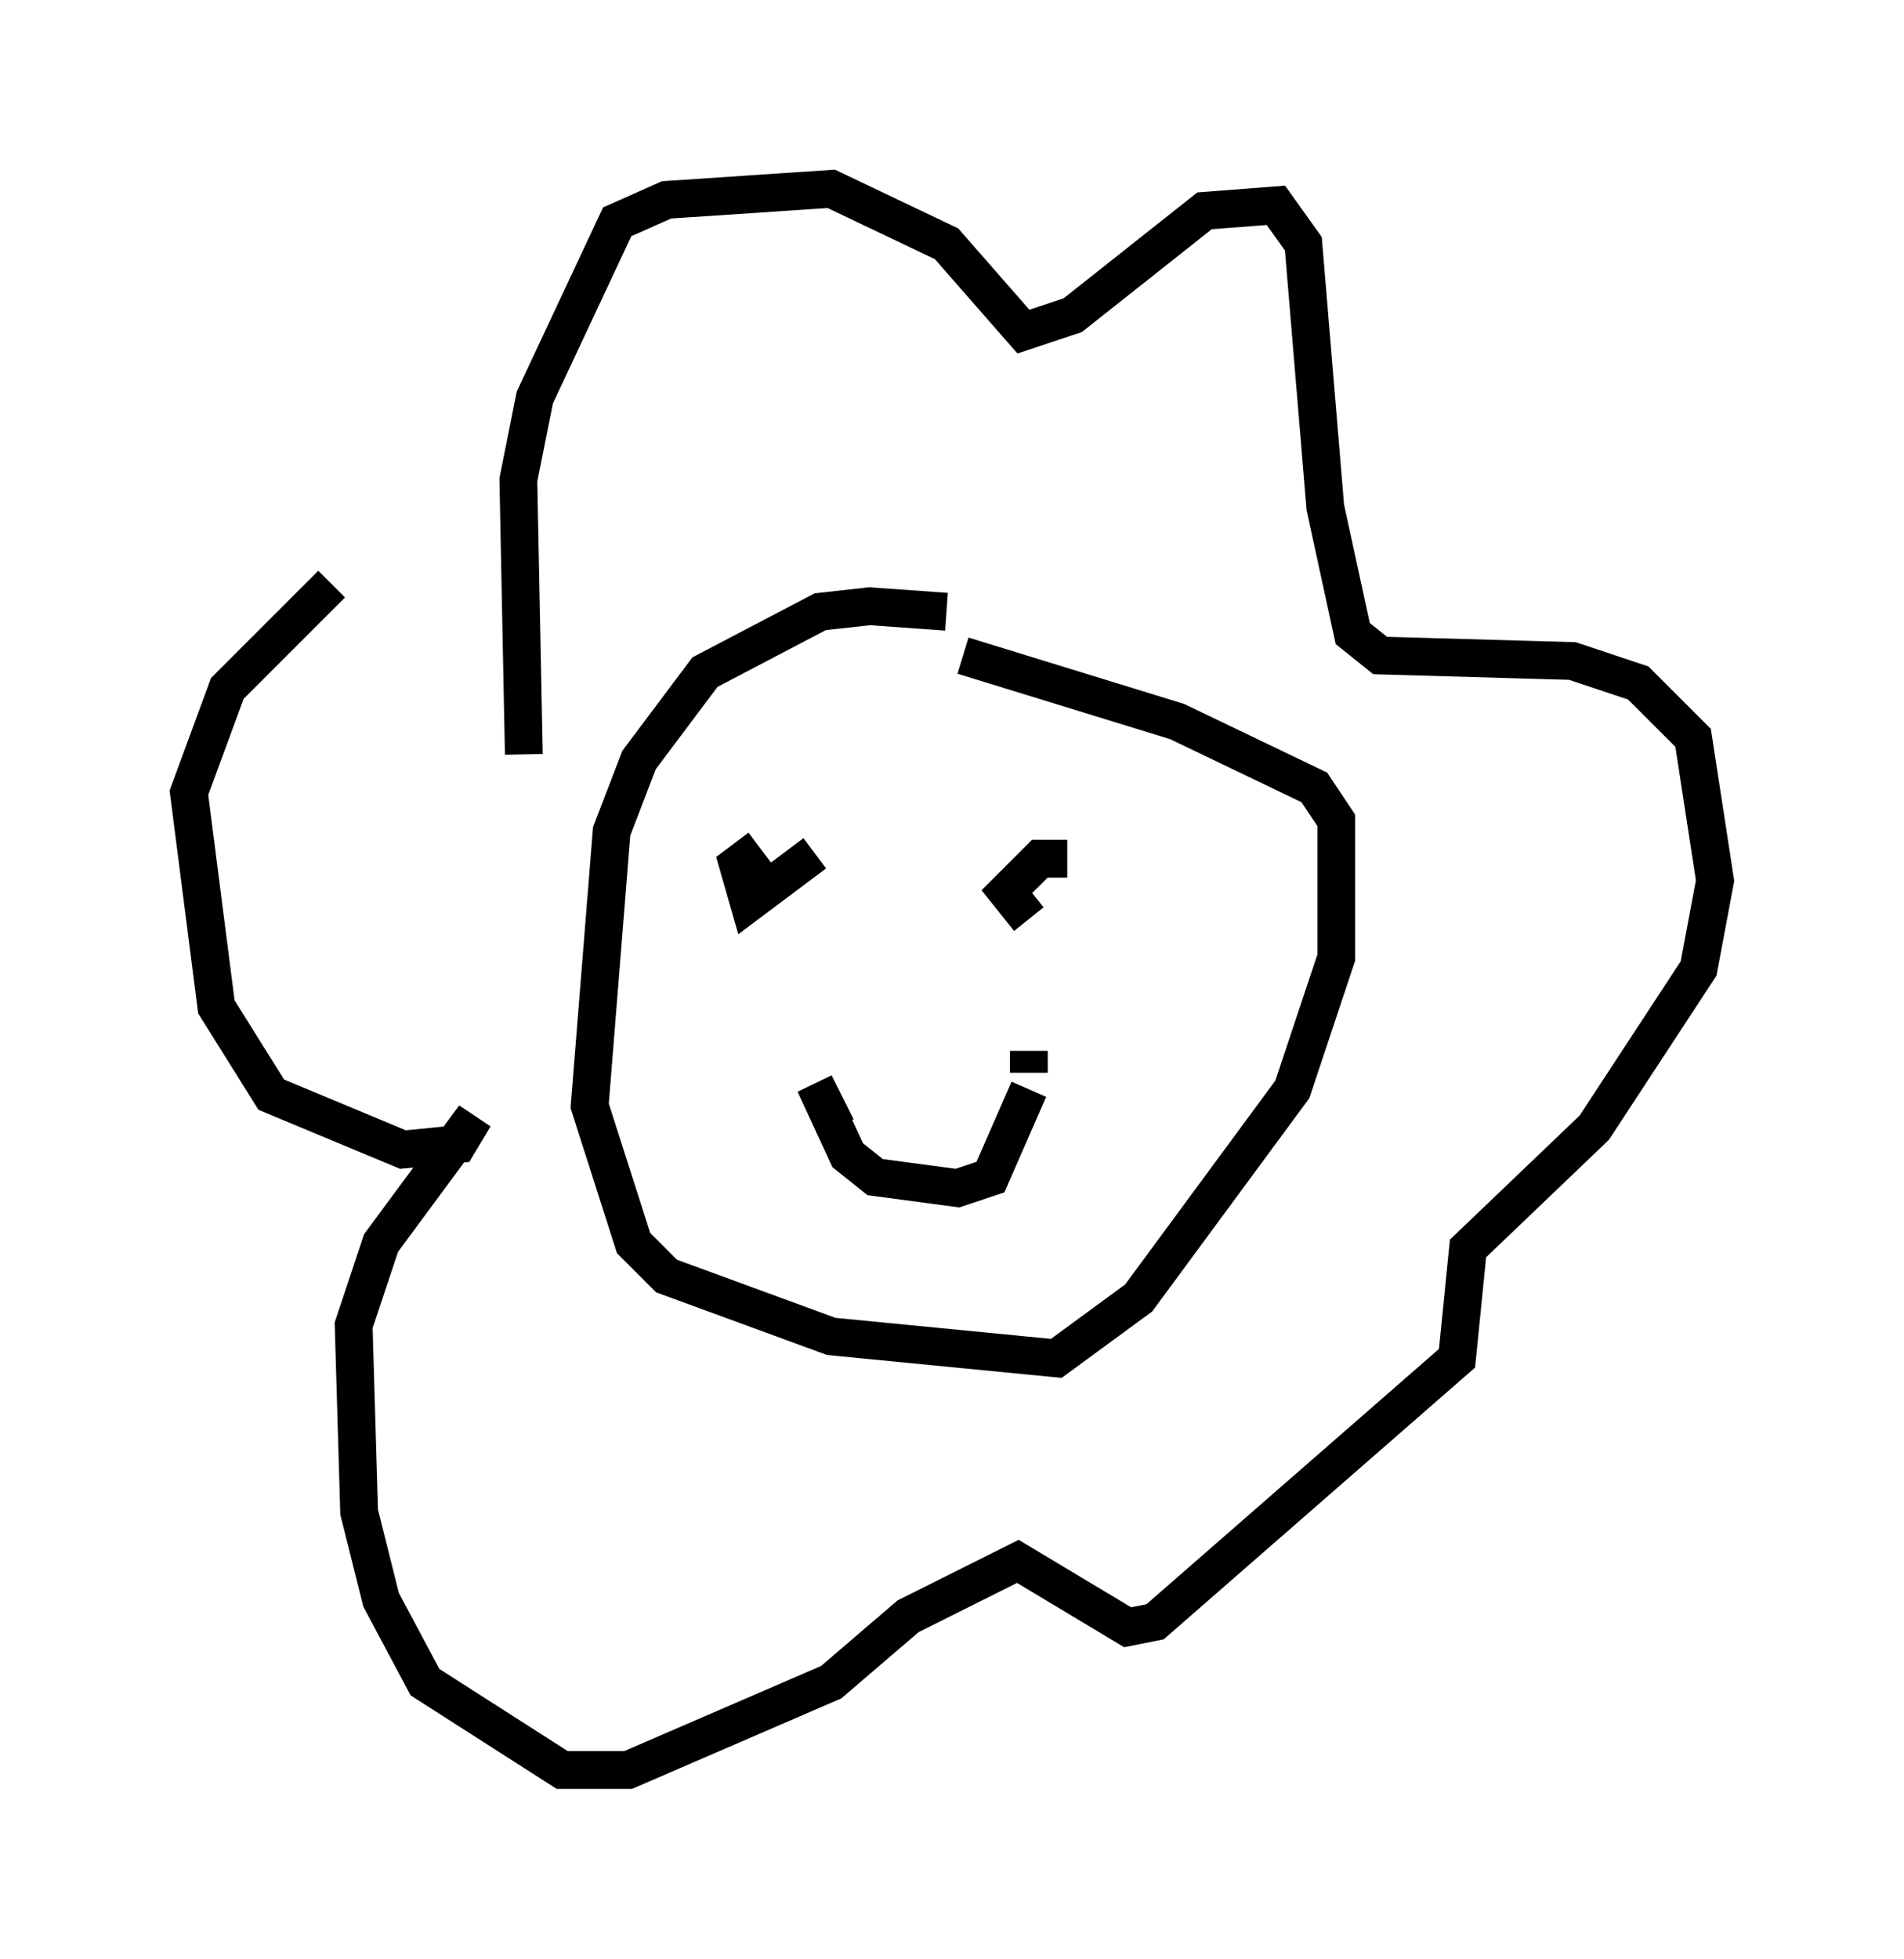 <?xml version="1.0" encoding="utf-8" ?>
<svg baseProfile="full" height="51.832" version="1.1" width="50.38" xmlns="http://www.w3.org/2000/svg" xmlns:ev="http://www.w3.org/2001/xml-events" xmlns:xlink="http://www.w3.org/1999/xlink"><defs /><rect fill="white" height="51.832" width="50.38" x="0" y="0" /><path d="M26.497, 16.911 m-1.453, -0.726 l-2.034, -0.145 -1.307, 0.145 l-3.05, 1.598 -1.743, 2.324 l-0.726, 1.888 -0.581, 7.263 l1.162, 3.631 0.872, 0.872 l4.358, 1.598 5.955, 0.581 l2.179, -1.598 4.067, -5.52 l1.162, -3.486 0.0, -3.631 l-0.581, -0.872 -3.631, -1.743 l-5.665, -1.743 m-3.922, 5.229 l0.0, 0.0 m0.0, 0.0 l-1.743, 1.307 -0.291, -1.017 l0.581, -0.436 m7.117, 1.888 l-0.581, -0.726 0.872, -0.872 l0.726, 0.0 m-6.101, 7.117 l0.0, 0.0 m0.0, 0.0 l-0.581, -1.162 0.872, 1.888 l0.726, 0.581 2.179, 0.291 l0.872, -0.291 1.017, -2.324 m0.0, -0.436 l0.0, -0.581 m-13.363, -7.844 l-0.145, -7.263 0.436, -2.179 l2.179, -4.648 1.307, -0.581 l4.358, -0.291 3.05, 1.453 l2.034, 2.324 1.307, -0.436 l3.486, -2.76 1.888, -0.145 l0.726, 1.017 0.581, 6.972 l0.726, 3.341 0.726, 0.581 l5.084, 0.145 1.743, 0.581 l1.453, 1.453 0.581, 3.777 l-0.436, 2.324 -2.76, 4.212 l-3.341, 3.196 -0.291, 2.905 l-7.989, 6.972 -0.726, 0.145 l-2.905, -1.743 -2.905, 1.453 l-2.034, 1.743 -5.374, 2.324 l-1.743, 0.0 -3.631, -2.324 l-1.162, -2.179 -0.581, -2.324 l-0.145, -4.939 0.726, -2.179 l2.469, -3.341 -0.436, 0.726 l-1.453, 0.145 -3.486, -1.453 l-1.453, -2.324 -0.726, -5.665 l1.017, -2.76 2.76, -2.76 " fill="none" stroke="black" stroke-width="1" /></svg>